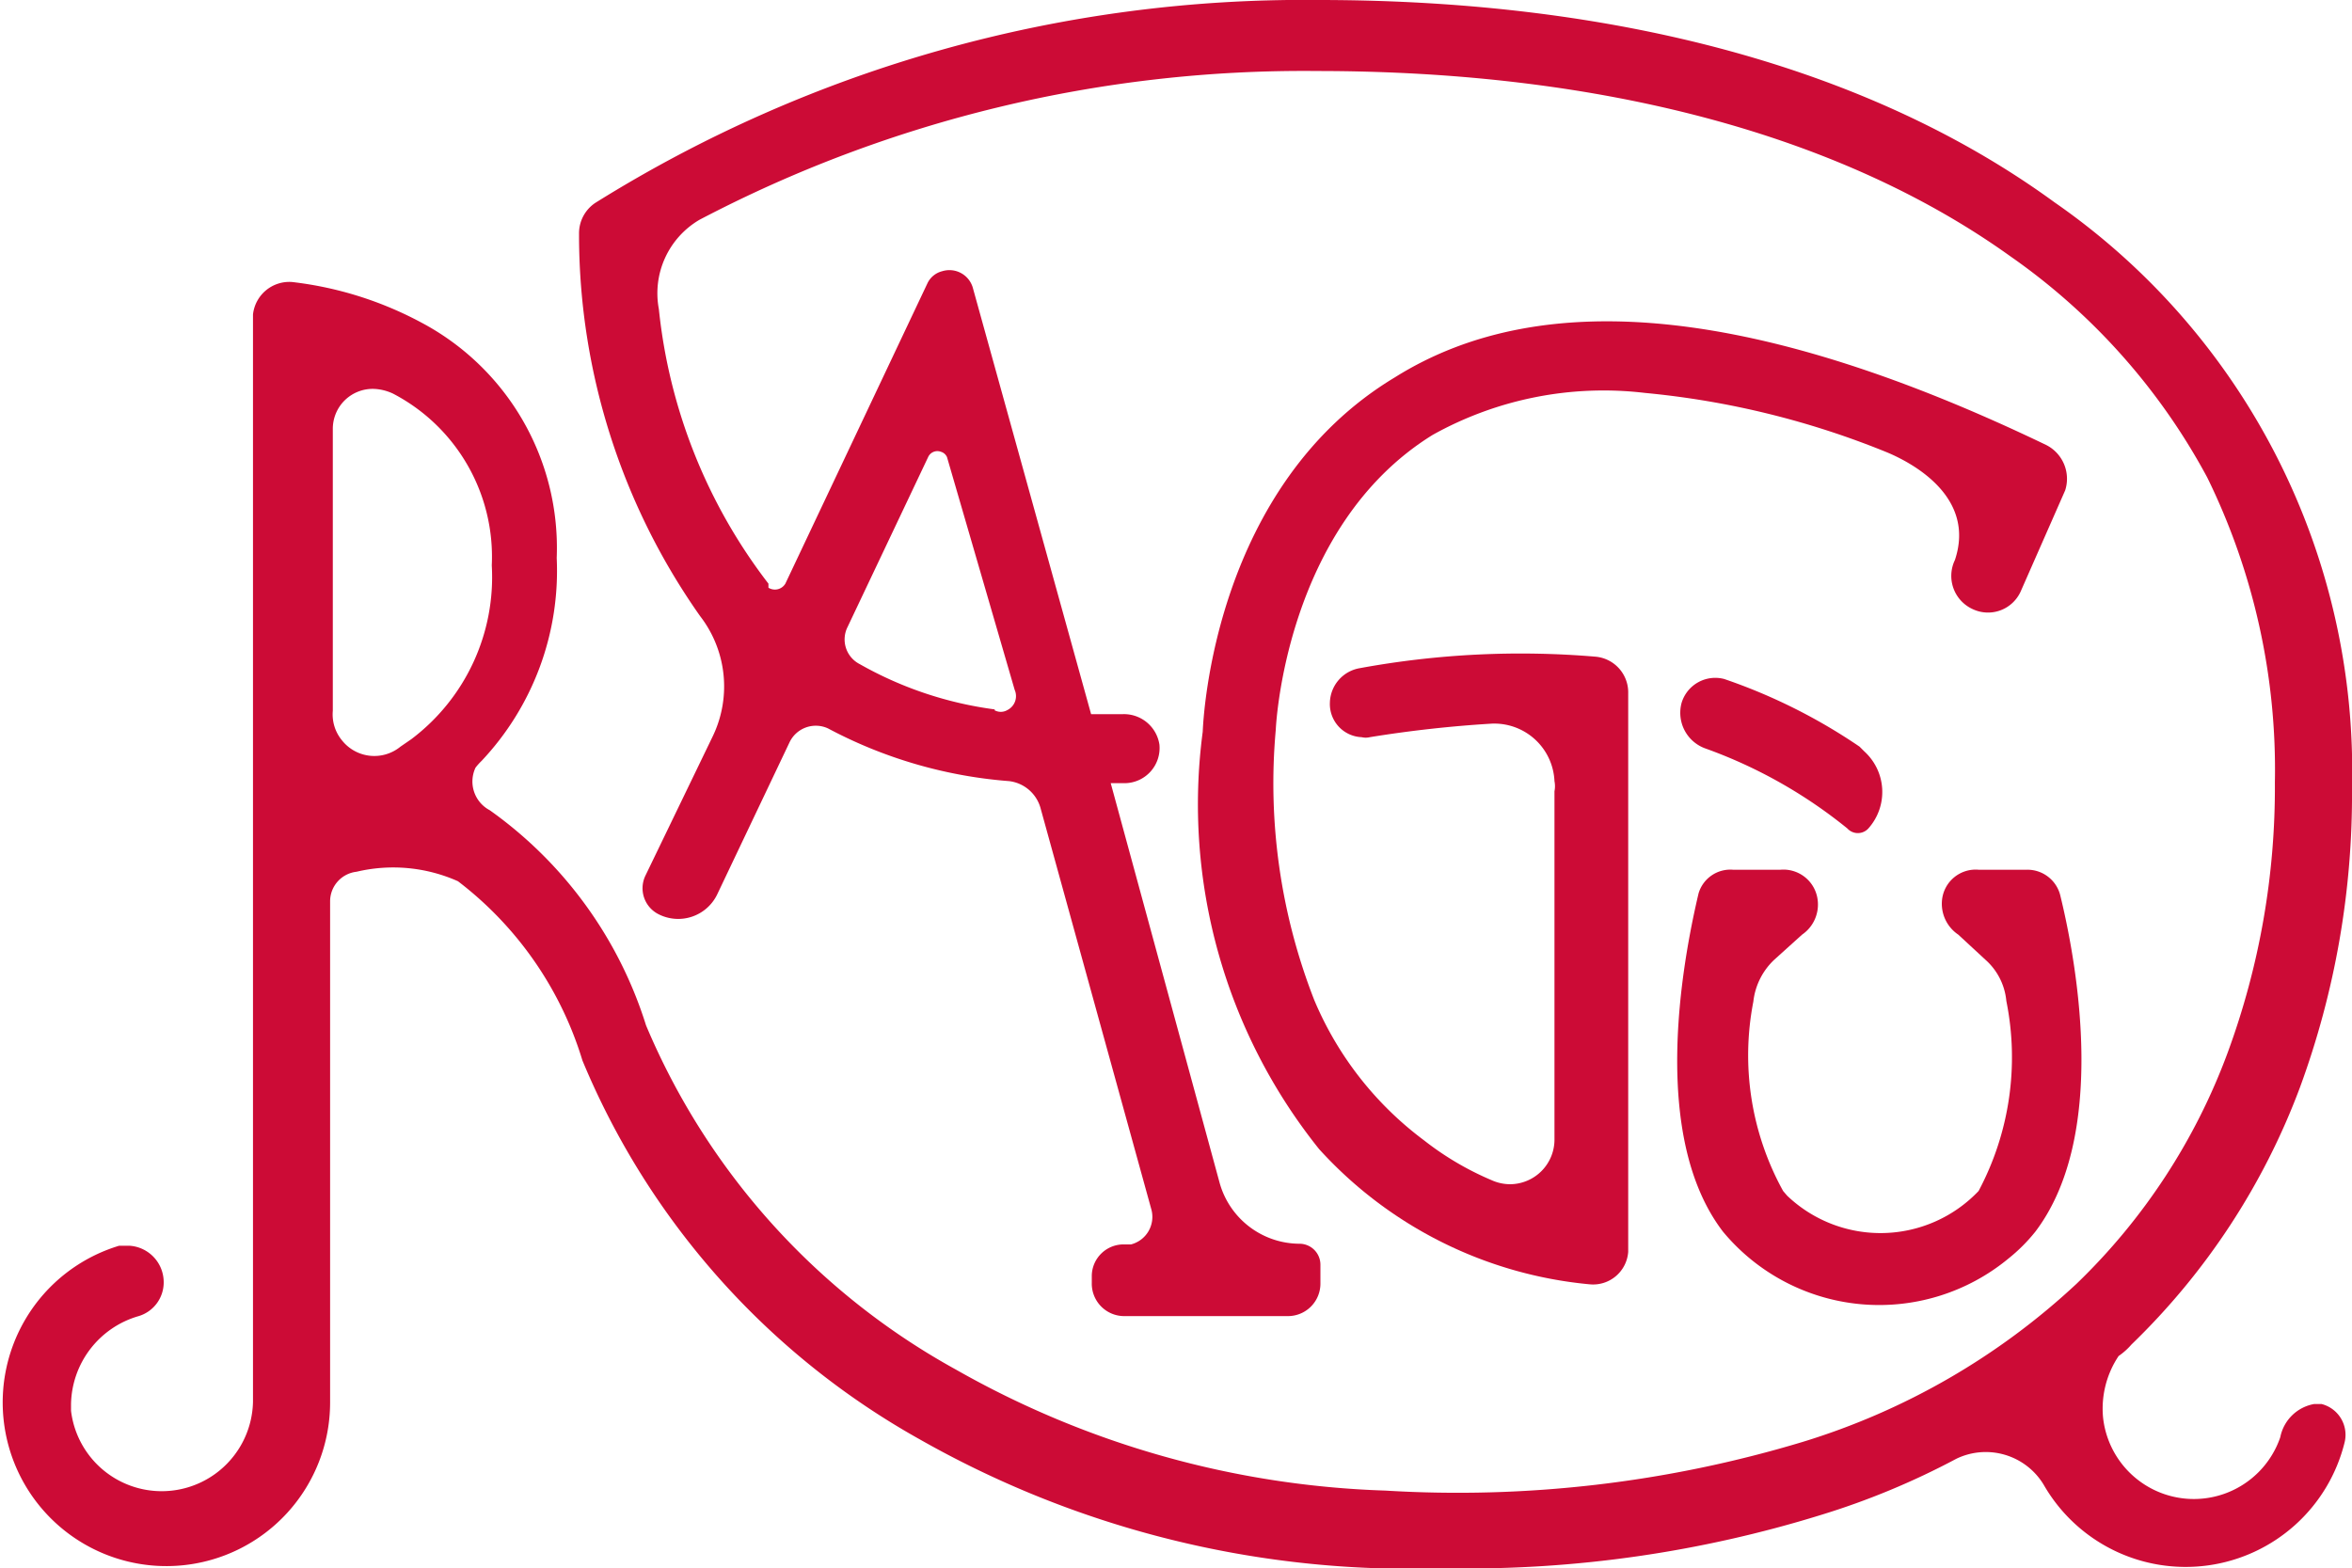 <svg id="Livello_1" data-name="Livello 1" xmlns="http://www.w3.org/2000/svg" viewBox="0 0 34.77 23.19"><defs><style>.cls-1{fill:#cc0b36;}</style></defs><path class="cls-1" d="M30.57,17.79a8.32,8.32,0,0,0-2-1,.52.52,0,0,0-.63.35h0a.56.56,0,0,0,.36.68A7.16,7.16,0,0,1,30.39,19a.21.21,0,0,0,.31,0h0a.81.81,0,0,0-.06-1.14Z" transform="translate(-3.08 -6.75)"/><path class="cls-1" d="M36.79,28a1.35,1.35,0,0,1-2.62-.29,1.4,1.4,0,0,1,.23-.91,1,1,0,0,0,.19-.17,10.29,10.29,0,0,0,2.49-3.8,12.56,12.56,0,0,0,.77-4.43,10.23,10.23,0,0,0-4.4-8.66C30.75,7.77,27,6.75,22.57,6.75a19.77,19.77,0,0,0-10.69,3h0a.54.54,0,0,0-.24.45v.05a9.79,9.79,0,0,0,1.79,5.61,1.7,1.7,0,0,1,.19,1.77l-1,2.07a.43.43,0,0,0,.2.57h0a.64.64,0,0,0,.86-.29h0l1.07-2.25a.43.43,0,0,1,.57-.21h0A6.8,6.8,0,0,0,18,18.3a.55.55,0,0,1,.46.39l1.64,5.94a.42.42,0,0,1-.3.52h-.1a.47.47,0,0,0-.48.46h0v.11a.48.48,0,0,0,.49.49h2.41a.48.48,0,0,0,.48-.48h0v-.28a.31.31,0,0,0-.31-.31h0a1.23,1.23,0,0,1-1.18-.9L19.5,18.33h.22a.52.52,0,0,0,.5-.57v0h0a.53.53,0,0,0-.55-.45h-.46L17.46,11a.36.36,0,0,0-.45-.24.33.33,0,0,0-.22.18l-2.1,4.44a.18.18,0,0,1-.25.06l0-.06a8,8,0,0,1-1.62-4.06A1.26,1.26,0,0,1,13.42,10,19.21,19.21,0,0,1,22.55,7.8c4.19,0,7.74.94,10.25,2.74a9.42,9.42,0,0,1,2.91,3.27,9.81,9.81,0,0,1,1,4.51,11.35,11.35,0,0,1-.7,4,9.14,9.14,0,0,1-2.23,3.41,10.38,10.38,0,0,1-4.05,2.34,17.65,17.65,0,0,1-6.17.72A13.73,13.73,0,0,1,17.21,27a10.42,10.42,0,0,1-4.58-5.09,6.15,6.15,0,0,0-2.31-3.18h0a.48.48,0,0,1-.21-.63A.94.94,0,0,1,10.2,18a4.1,4.1,0,0,0,1.11-3,3.77,3.77,0,0,0-2-3.48,5.33,5.33,0,0,0-1.91-.6h0a.54.54,0,0,0-.58.48V27.48a1.35,1.35,0,0,1-2.69.13v-.1a1.38,1.38,0,0,1,1-1.3.52.52,0,0,0,.37-.5h0A.54.54,0,0,0,5,25.17l-.16,0a2.42,2.42,0,1,0,3.12,2.32V20.07a.44.44,0,0,1,.39-.43h0a2.35,2.35,0,0,1,1.5.14,5.25,5.25,0,0,1,1.84,2.65,11.44,11.44,0,0,0,5,5.61,14.67,14.67,0,0,0,6.81,1.9h1A17.71,17.71,0,0,0,30,29.15a11.25,11.25,0,0,0,2-.83,1,1,0,0,1,1.29.38,2.42,2.42,0,0,0,4.45-.62.47.47,0,0,0-.34-.57l-.11,0h0A.62.62,0,0,0,36.79,28Zm-19-10.76a5.5,5.5,0,0,1-2-.67.41.41,0,0,1-.18-.55l1.19-2.51a.15.15,0,0,1,.19-.08.14.14,0,0,1,.09.08l1,3.44a.23.23,0,0,1-.11.3.19.19,0,0,1-.19,0ZM8,13.09a.59.59,0,0,1,.6-.59.73.73,0,0,1,.29.07h0a2.72,2.72,0,0,1,1.46,2.54,3,3,0,0,1-1.19,2.57L9,17.79a.61.61,0,0,1-.87-.1A.6.6,0,0,1,8,17.26Z" transform="translate(-3.08 -6.75)"/><path class="cls-1" d="M33.54,20a.5.5,0,0,0-.5-.39h-.71a.5.5,0,0,0-.54.44h0a.55.55,0,0,0,.24.52l.4.37a.93.93,0,0,1,.31.61,4.21,4.21,0,0,1-.41,2.81,2,2,0,0,1-2.83.07l-.06-.07A4.15,4.15,0,0,1,29,21.56a1,1,0,0,1,.31-.62l.41-.37a.54.54,0,0,0,.23-.52h0a.51.51,0,0,0-.55-.44h-.7a.49.49,0,0,0-.51.35c-.25,1.06-.71,3.6.36,5a3,3,0,0,0,4.22.4,2.52,2.52,0,0,0,.4-.4C34.23,23.56,33.8,21.07,33.54,20Z" transform="translate(-3.08 -6.75)"/><path class="cls-1" d="M33.33,13.33c-4.16-2-7.4-2.4-9.63-1-2.66,1.6-2.83,5-2.84,5.24a8.15,8.15,0,0,0,1.72,6.17,6.17,6.17,0,0,0,4,2,.52.52,0,0,0,.57-.48V17a.53.53,0,0,0-.48-.54,13.16,13.16,0,0,0-3.49.17.53.53,0,0,0-.44.51h0a.49.49,0,0,0,.47.51.25.25,0,0,0,.12,0,18,18,0,0,1,1.8-.2.89.89,0,0,1,.93.85.38.38,0,0,1,0,.15v5.14a.66.66,0,0,1-.65.67.67.67,0,0,1-.28-.06,4.39,4.39,0,0,1-1-.59,5,5,0,0,1-1.62-2.07,8.8,8.8,0,0,1-.57-4h0s.12-3,2.32-4.36a5.19,5.19,0,0,1,3.14-.62,12.6,12.6,0,0,1,3.58.88c.38.16,1.31.66,1,1.59a.54.54,0,0,0,.27.73h0a.53.53,0,0,0,.7-.26L33.61,14A.56.56,0,0,0,33.33,13.33Z" transform="translate(-3.08 -6.75)"/></svg>